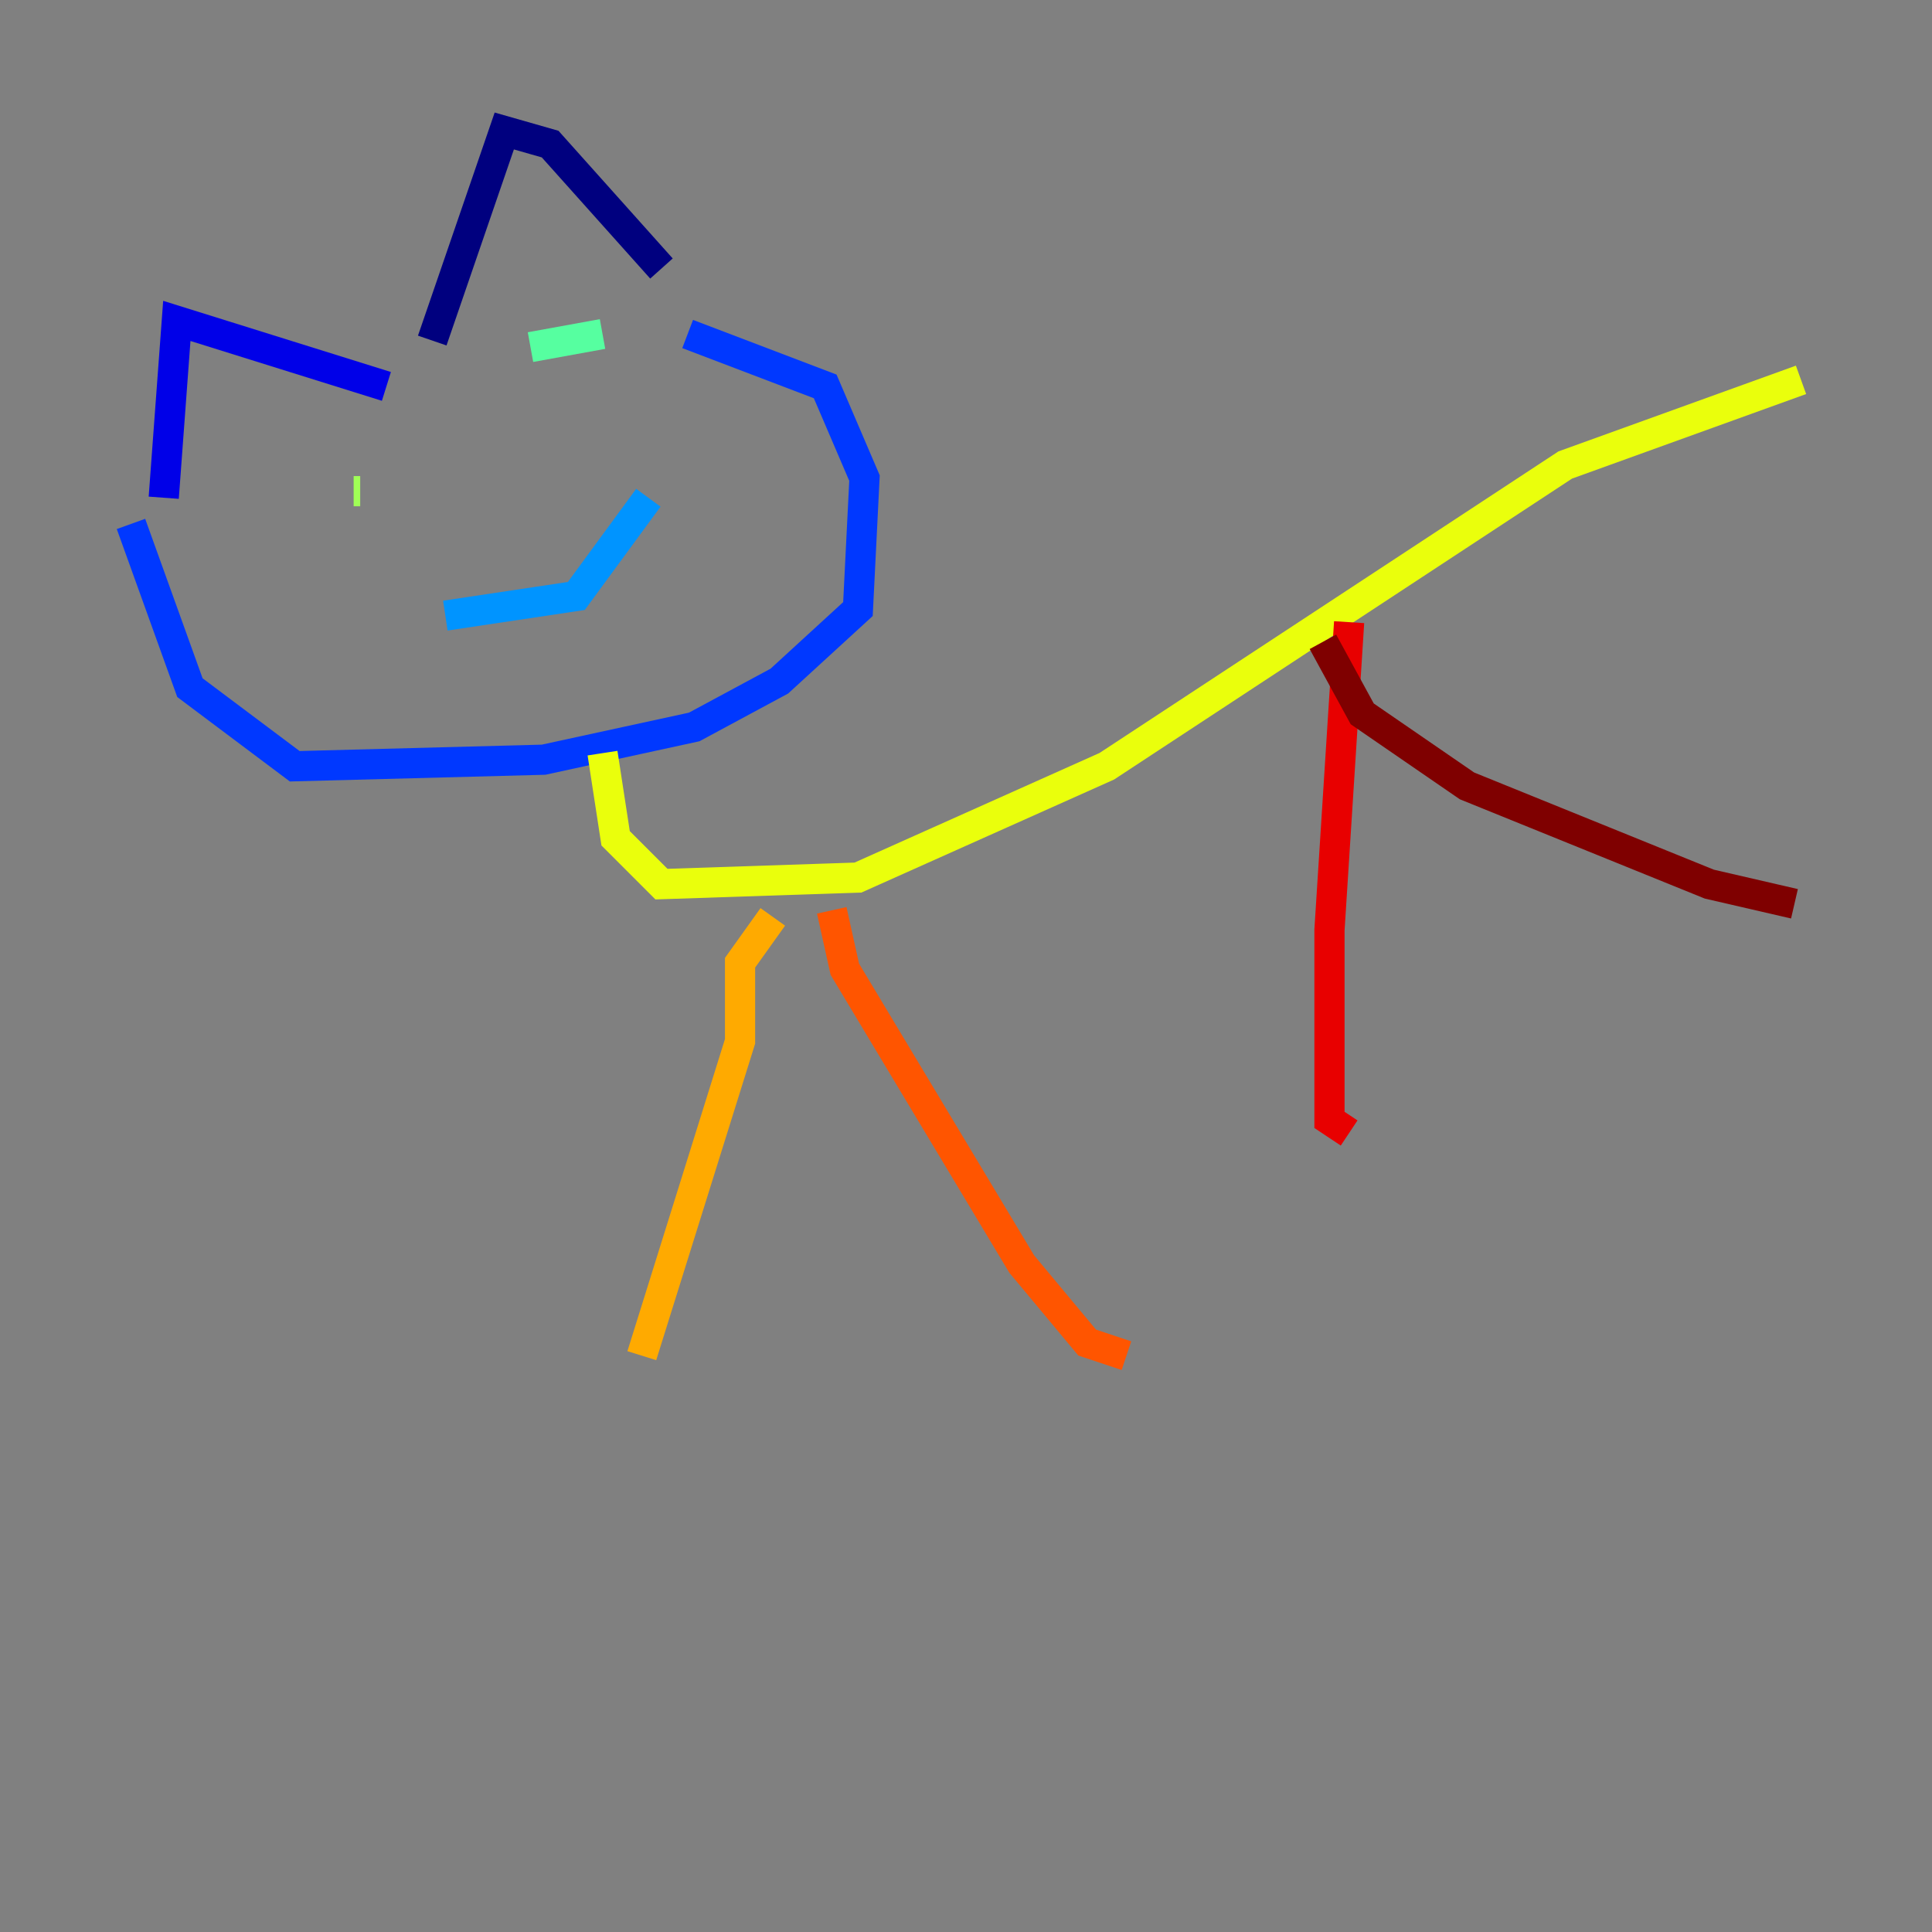 <?xml version="1.0" encoding="utf-8" ?>
<svg baseProfile="tiny" height="128" version="1.2" viewBox="0,0,128,128" width="128" xmlns="http://www.w3.org/2000/svg" xmlns:ev="http://www.w3.org/2001/xml-events" xmlns:xlink="http://www.w3.org/1999/xlink"><rect x="0" y="0" width="128" height="128" fill="#808080" stroke="none"/><defs /><polyline fill="none" points="43.824,17.79 36.447,9.546 33.41,8.678 28.637,22.563" stroke="#00007f" stroke-width="2" /><polyline fill="none" points="25.6,25.6 11.715,21.261 10.848,32.976" stroke="#0000e8" stroke-width="2" /><polyline fill="none" points="45.559,22.129 54.671,25.6 57.275,31.675 56.841,40.352 51.634,45.125 45.993,48.163 36.014,50.332 19.525,50.766 12.583,45.559 8.678,34.712" stroke="#0038ff" stroke-width="2" /><polyline fill="none" points="42.956,32.976 38.183,39.485 29.505,40.786" stroke="#0094ff" stroke-width="2" /><polyline fill="none" points="35.58,25.6 35.58,25.6" stroke="#0cf4ea" stroke-width="2" /><polyline fill="none" points="35.146,22.997 39.919,22.129" stroke="#56ffa0" stroke-width="2" /><polyline fill="none" points="23.864,32.542 23.43,32.542" stroke="#a0ff56" stroke-width="2" /><polyline fill="none" points="39.919,49.898 40.786,55.539 43.824,58.576 56.841,58.142 73.329,50.766 103.702,30.807 119.322,25.166" stroke="#eaff0c" stroke-width="2" /><polyline fill="none" points="51.2,60.746 49.031,63.783 49.031,68.99 42.522,89.817" stroke="#ffaa00" stroke-width="2" /><polyline fill="none" points="55.105,60.312 55.973,64.217 67.688,83.742 72.027,88.949 74.63,89.817" stroke="#ff5500" stroke-width="2" /><polyline fill="none" points="89.383,41.22 88.081,61.614 88.081,74.197 89.383,75.064" stroke="#e80000" stroke-width="2" /><polyline fill="none" points="87.647,42.522 90.251,47.295 97.193,52.068 113.248,58.576 118.888,59.878" stroke="#7f0000" stroke-width="2" /></svg>